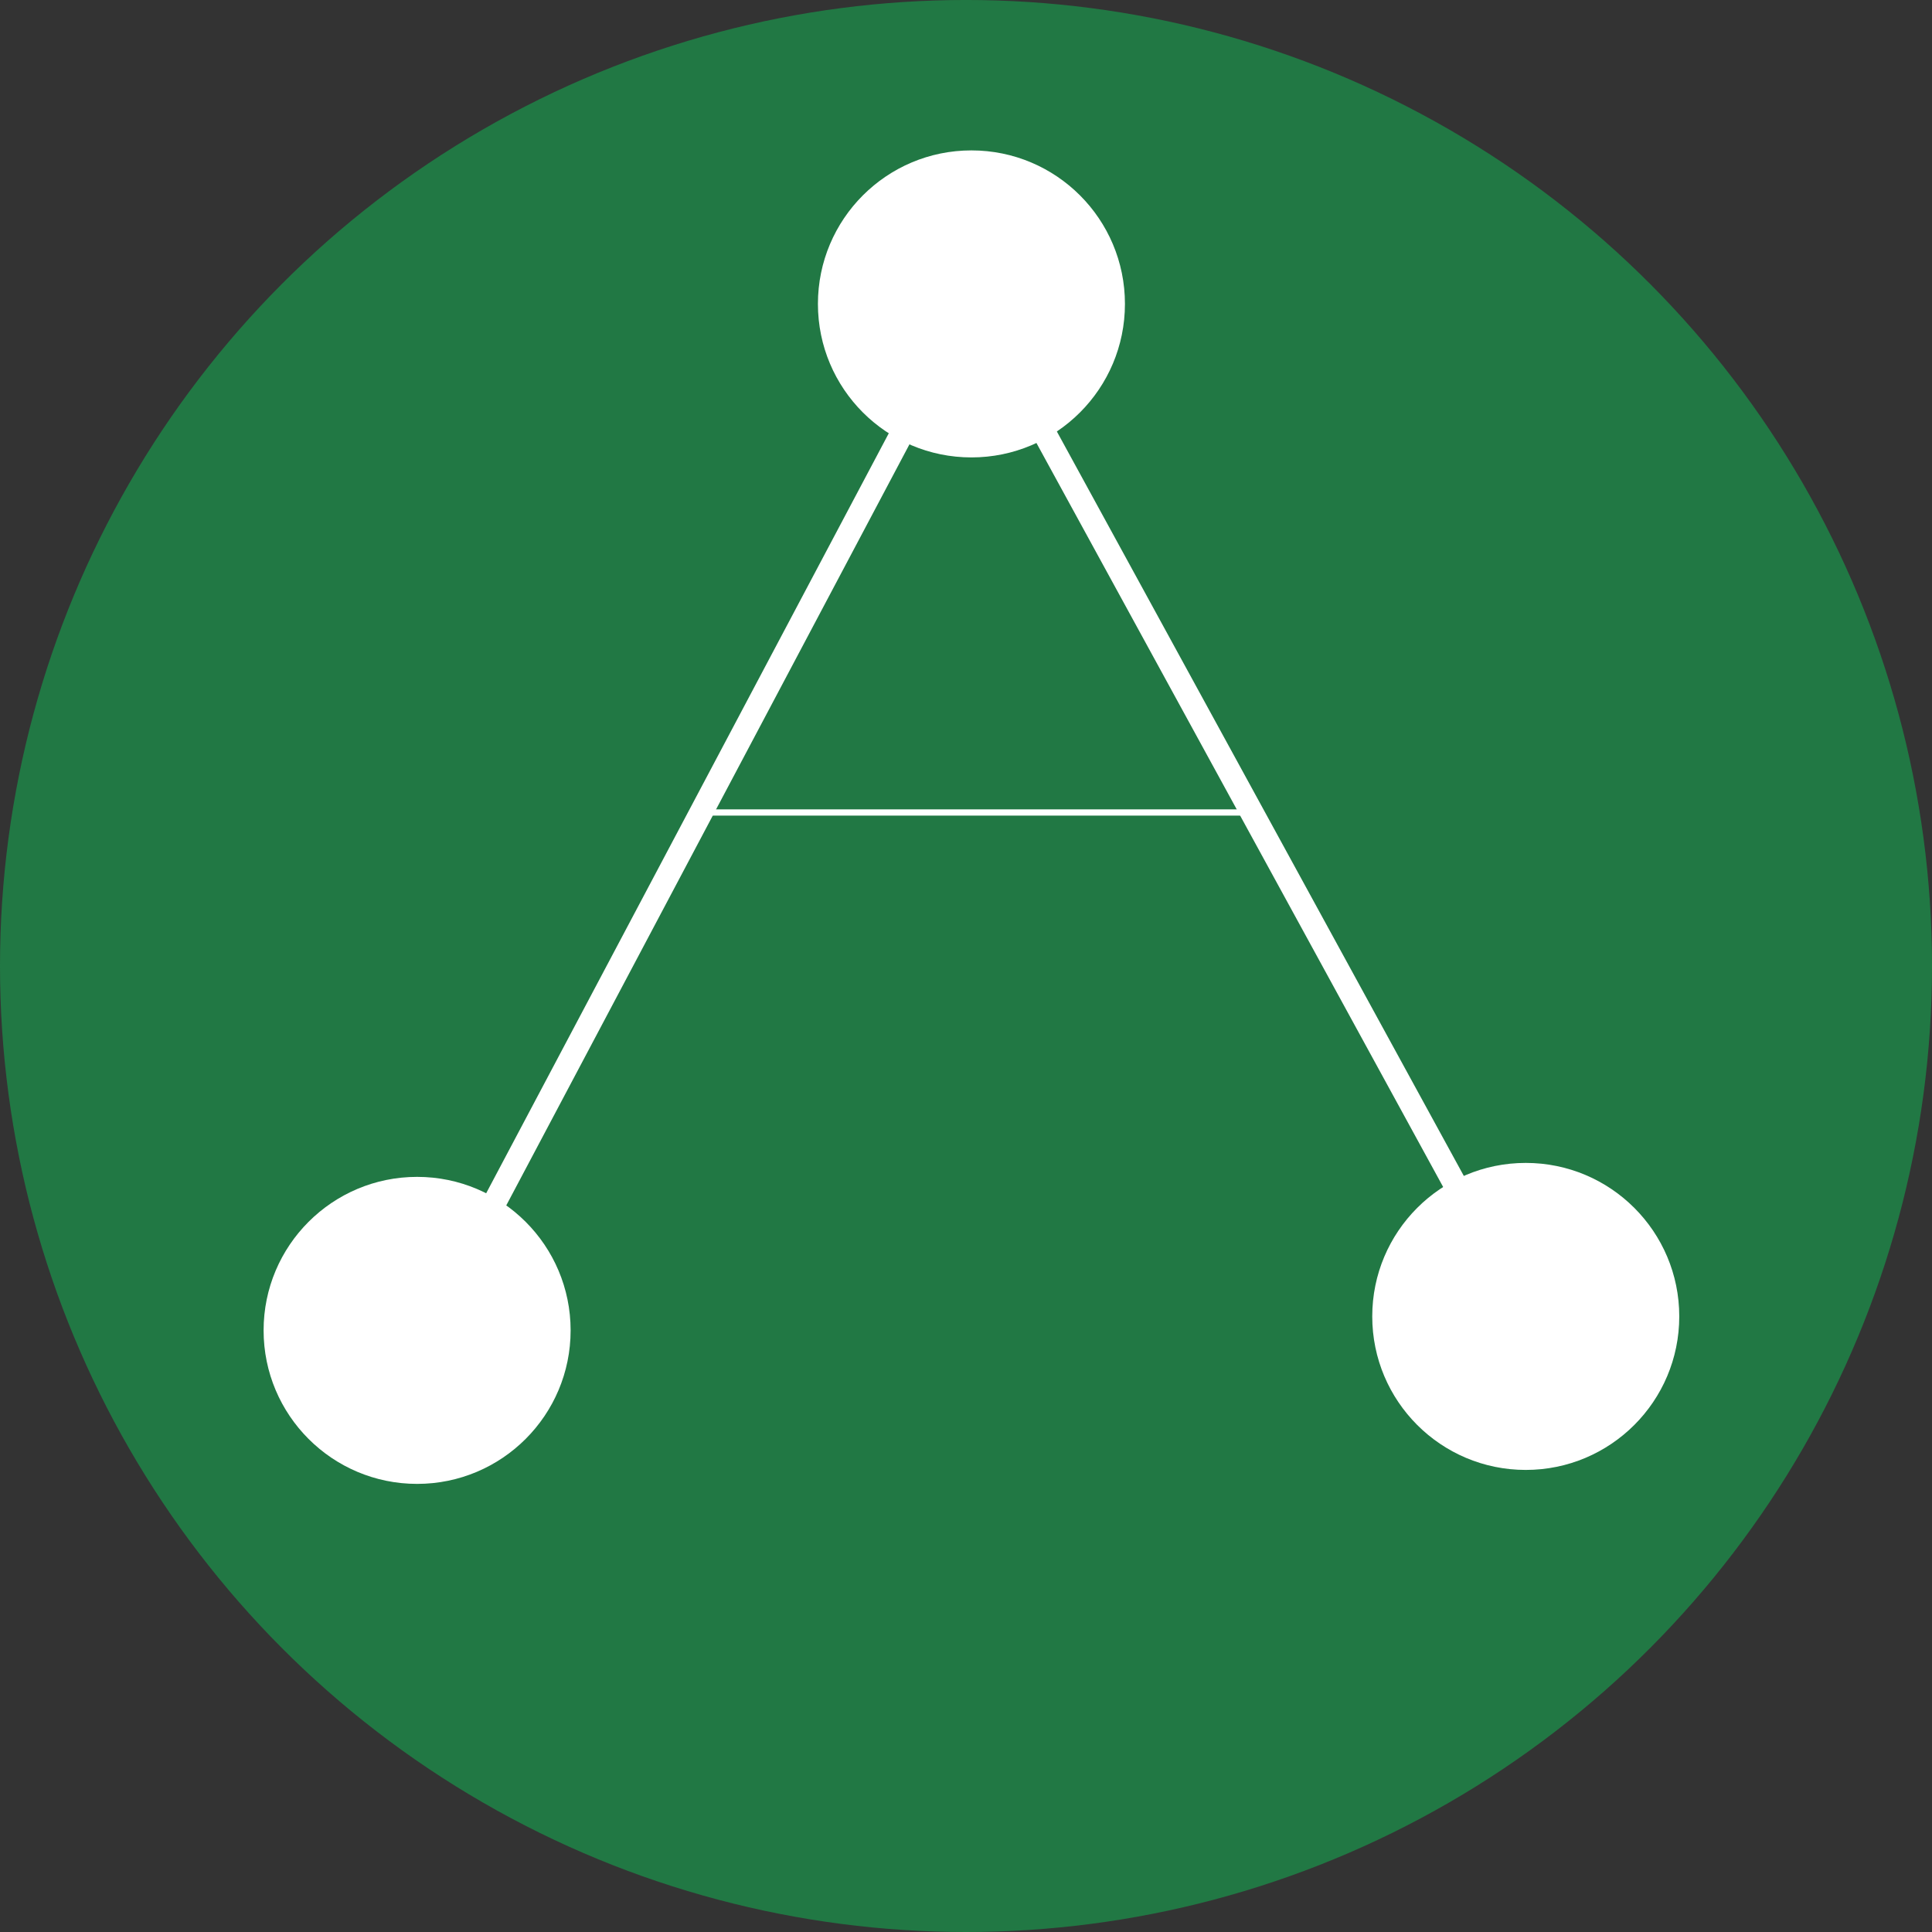<?xml version="1.0" encoding="UTF-8" standalone="no"?>
<!-- Created with Inkscape (http://www.inkscape.org/) -->

<svg
   xmlns:dc="http://purl.org/dc/elements/1.1/"
   xmlns:cc="http://creativecommons.org/ns#"
   xmlns:rdf="http://www.w3.org/1999/02/22-rdf-syntax-ns#"
   xmlns:svg="http://www.w3.org/2000/svg"
   xmlns="http://www.w3.org/2000/svg"
   xmlns:sodipodi="http://sodipodi.sourceforge.net/DTD/sodipodi-0.dtd"
   xmlns:inkscape="http://www.inkscape.org/namespaces/inkscape"
   width="164.835mm"
   height="164.835mm"
   viewBox="0 0 164.835 164.835"
   version="1.1"
   id="svg8"
   inkscape:version="0.92.3 (2405546, 2018-03-11)"
   sodipodi:docname="new_logo.svg"
   inkscape:export-filename="/home/lyvonnet/Dev/algo-appliquee/assets/new_logo.png"
   inkscape:export-xdpi="30.818619"
   inkscape:export-ydpi="30.818619">
  <rect x="0" y="0" width="164.835" height="164.835" fill="#333333" stroke="none"/>
  <defs
     id="defs2" />
  <sodipodi:namedview
     id="base"
     pagecolor="#ffffff"
     bordercolor="#666666"
     borderopacity="1.0"
     inkscape:pageopacity="0.0"
     inkscape:pageshadow="2"
     inkscape:zoom="1"
     inkscape:cx="-24.499995"
     inkscape:cy="632.00001"
     inkscape:document-units="mm"
     inkscape:current-layer="layer1"
     showgrid="false"
     showborder="false"
     fit-margin-top="0"
     fit-margin-left="0"
     fit-margin-right="0"
     fit-margin-bottom="0"
     inkscape:window-width="3773"
     inkscape:window-height="2088"
     inkscape:window-x="67"
     inkscape:window-y="35"
     inkscape:window-maximized="1" />
  <g
     inkscape:label="Layer 1"
     inkscape:groupmode="layer"
     id="layer1"
     transform="translate(57.018,-151.215)">
    <circle
       style="opacity:1;fill:#217844;fill-opacity:1;stroke:none;stroke-width:2.198;stroke-linecap:butt;stroke-linejoin:bevel;stroke-miterlimit:4;stroke-dasharray:none;stroke-dashoffset:11.428;stroke-opacity:1;paint-order:markers stroke fill"
       id="path815"
       cx="25.4"
       cy="233.632"
       r="82.418" />
    <circle
       style="opacity:1;fill:#ffffff;fill-opacity:1;stroke:none;stroke-width:2.198;stroke-linecap:butt;stroke-linejoin:bevel;stroke-miterlimit:4;stroke-dasharray:none;stroke-dashoffset:11.428;stroke-opacity:1;paint-order:markers stroke fill"
       id="path817"
       cx="73.157"
       cy="263.53"
       r="13.097" />
    <circle
       style="opacity:1;fill:#ffffff;fill-opacity:1;stroke:none;stroke-width:2.198;stroke-linecap:butt;stroke-linejoin:bevel;stroke-miterlimit:4;stroke-dasharray:none;stroke-dashoffset:11.428;stroke-opacity:1;paint-order:markers stroke fill"
       id="path817-9"
       cx="-21.431"
       cy="264.721"
       r="13.097" />
    <circle
       style="opacity:1;fill:#ffffff;fill-opacity:1;stroke:none;stroke-width:2.198;stroke-linecap:butt;stroke-linejoin:bevel;stroke-miterlimit:4;stroke-dasharray:none;stroke-dashoffset:11.428;stroke-opacity:1;paint-order:markers stroke fill"
       id="path817-4"
       cx="25.863"
       cy="177.144"
       r="13.097" />
    <path
       style="fill:none;stroke:#ffffff;stroke-width:2;stroke-linecap:butt;stroke-linejoin:miter;stroke-miterlimit:4;stroke-dasharray:none;stroke-opacity:1"
       d="m -21.158,265.766 47.082,-88.874 48.152,88.081"
       id="path840"
       inkscape:connector-curvature="0" />
    <path
       style="fill:none;stroke:#ffffff;stroke-width:0.532;stroke-linecap:butt;stroke-linejoin:miter;stroke-miterlimit:4;stroke-dasharray:none;stroke-opacity:1"
       d="M 3.175,220.535 H 48.948"
       id="path842"
       inkscape:connector-curvature="0" />
  </g>
</svg>
